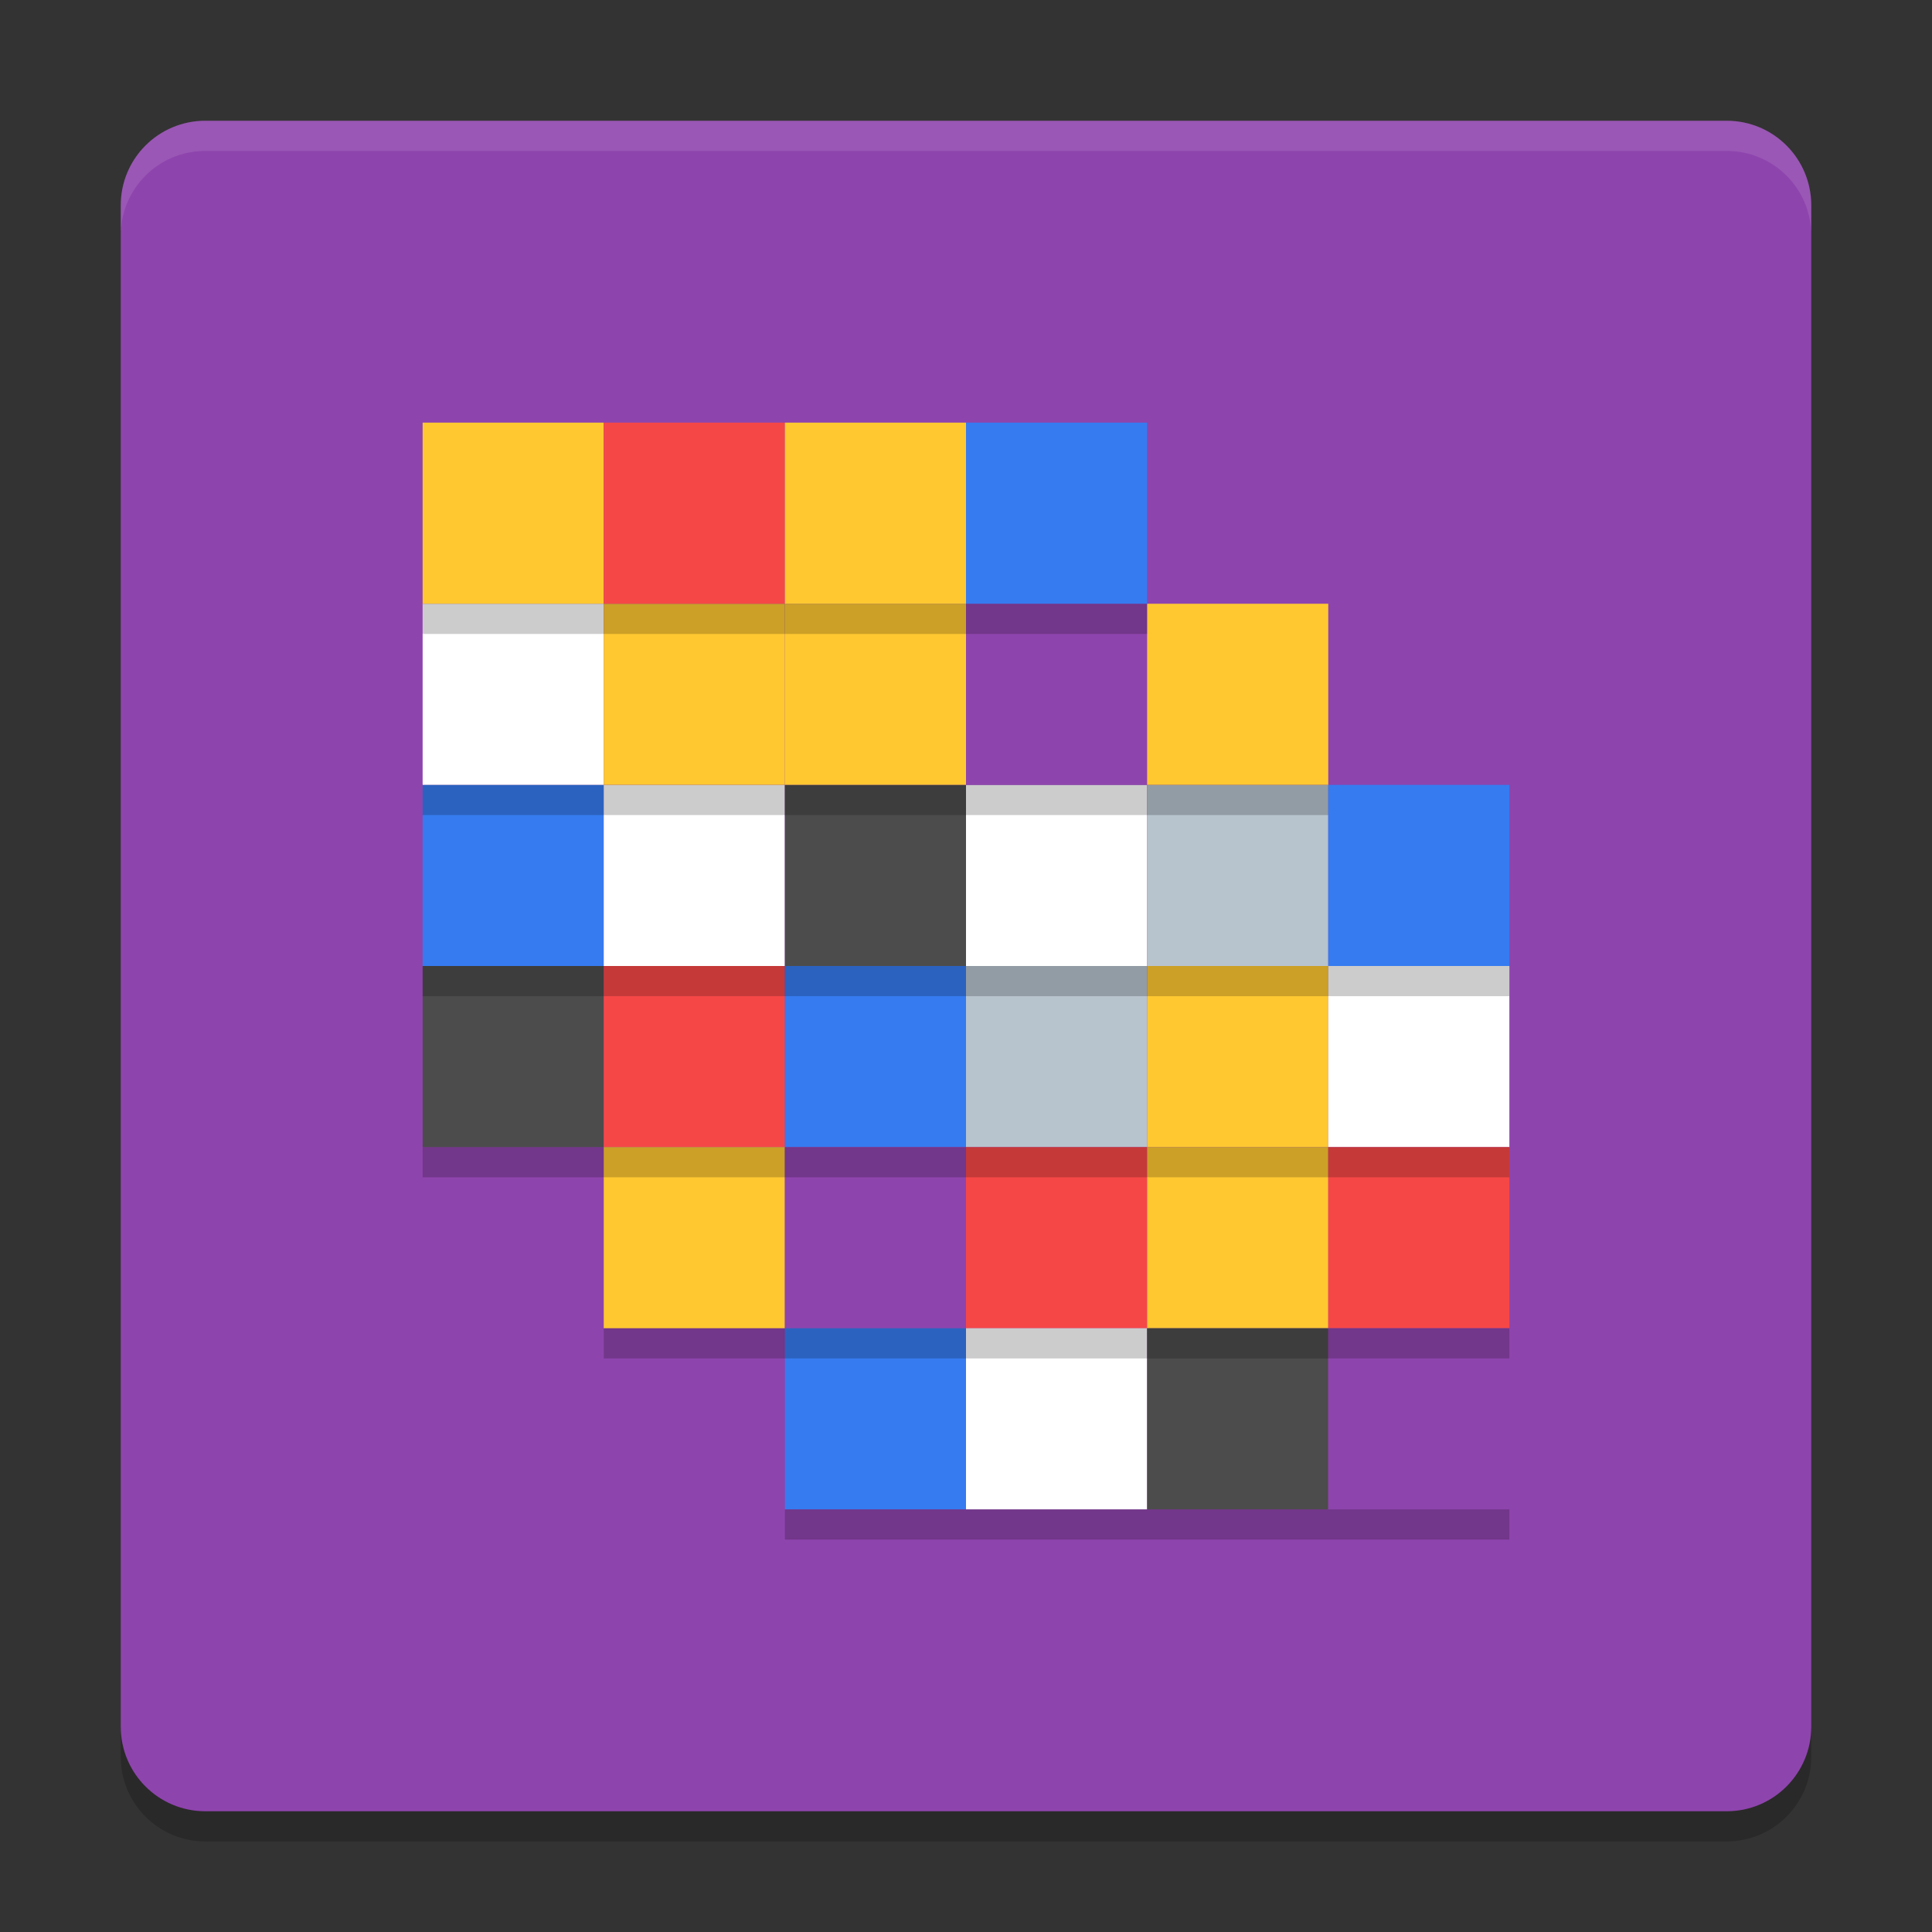 <svg xmlns="http://www.w3.org/2000/svg" xmlns:xlink="http://www.w3.org/1999/xlink" width="384pt" height="384pt" version="1.1" viewBox="0 0 384 384">
 <rect x="0" y="0" width="384" height="384" fill="#333333" stroke="none"/>
 <defs>
  <filter id="alpha" width="100%" height="100%" x="0%" y="0%" filterUnits="objectBoundingBox">
   <feColorMatrix in="SourceGraphic" type="matrix" values="0 0 0 0 1 0 0 0 0 1 0 0 0 0 1 0 0 0 1 0"/>
  </filter>
  <mask id="mask0">
   <g filter="url(#alpha)">
    <rect width="384" height="384" x="0" y="0" style="fill:rgb(0%,0%,0%);fill-opacity:0.2"/>
   </g>
  </mask>
  <clipPath id="clip1">
   <rect width="384" height="384" x="0" y="0"/>
  </clipPath>
  <g id="surface5" clip-path="url(#clip1)">
   <path style="fill:rgb(0%,0%,0%)" d="M 360 349.199 L 360 46.801 C 360 37.523 352.477 30 343.199 30 L 40.801 30 C 31.523 30 24 37.523 24 46.801 L 24 349.199 C 24 358.477 31.523 366 40.801 366 L 343.199 366 C 352.477 366 360 358.477 360 349.199 Z M 360 349.199"/>
  </g>
  <mask id="mask1">
   <g filter="url(#alpha)">
    <rect width="384" height="384" x="0" y="0" style="fill:rgb(0%,0%,0%);fill-opacity:0.2"/>
   </g>
  </mask>
  <clipPath id="clip2">
   <rect width="384" height="384" x="0" y="0"/>
  </clipPath>
  <g id="surface8" clip-path="url(#clip2)">
   <path style="fill:rgb(0%,0%,0%)" d="M 84 120 L 228 120 L 228 126 L 84 126 Z M 84 120"/>
  </g>
  <mask id="mask2">
   <g filter="url(#alpha)">
    <rect width="384" height="384" x="0" y="0" style="fill:rgb(0%,0%,0%);fill-opacity:0.2"/>
   </g>
  </mask>
  <clipPath id="clip3">
   <rect width="384" height="384" x="0" y="0"/>
  </clipPath>
  <g id="surface11" clip-path="url(#clip3)">
   <path style="fill:rgb(0%,0%,0%)" d="M 84 156 L 264 156 L 264 162 L 84 162 Z M 84 156"/>
  </g>
  <mask id="mask3">
   <g filter="url(#alpha)">
    <rect width="384" height="384" x="0" y="0" style="fill:rgb(0%,0%,0%);fill-opacity:0.2"/>
   </g>
  </mask>
  <clipPath id="clip4">
   <rect width="384" height="384" x="0" y="0"/>
  </clipPath>
  <g id="surface14" clip-path="url(#clip4)">
   <path style="fill:rgb(0%,0%,0%)" d="M 84 192 L 300 192 L 300 198 L 84 198 Z M 84 192"/>
  </g>
  <mask id="mask4">
   <g filter="url(#alpha)">
    <rect width="384" height="384" x="0" y="0" style="fill:rgb(0%,0%,0%);fill-opacity:0.2"/>
   </g>
  </mask>
  <clipPath id="clip5">
   <rect width="384" height="384" x="0" y="0"/>
  </clipPath>
  <g id="surface17" clip-path="url(#clip5)">
   <path style="fill:rgb(0%,0%,0%)" d="M 84 228 L 300 228 L 300 234 L 84 234 Z M 84 228"/>
  </g>
  <mask id="mask5">
   <g filter="url(#alpha)">
    <rect width="384" height="384" x="0" y="0" style="fill:rgb(0%,0%,0%);fill-opacity:0.2"/>
   </g>
  </mask>
  <clipPath id="clip6">
   <rect width="384" height="384" x="0" y="0"/>
  </clipPath>
  <g id="surface20" clip-path="url(#clip6)">
   <path style="fill:rgb(0%,0%,0%)" d="M 120 264 L 300 264 L 300 270 L 120 270 Z M 120 264"/>
  </g>
  <mask id="mask6">
   <g filter="url(#alpha)">
    <rect width="384" height="384" x="0" y="0" style="fill:rgb(0%,0%,0%);fill-opacity:0.2"/>
   </g>
  </mask>
  <clipPath id="clip7">
   <rect width="384" height="384" x="0" y="0"/>
  </clipPath>
  <g id="surface23" clip-path="url(#clip7)">
   <path style="fill:rgb(0%,0%,0%)" d="M 156 300 L 300 300 L 300 306 L 156 306 Z M 156 300"/>
  </g>
  <mask id="mask7">
   <g filter="url(#alpha)">
    <rect width="384" height="384" x="0" y="0" style="fill:rgb(0%,0%,0%);fill-opacity:0.102"/>
   </g>
  </mask>
  <clipPath id="clip8">
   <rect width="384" height="384" x="0" y="0"/>
  </clipPath>
  <g id="surface26" clip-path="url(#clip8)">
   <path style="fill:rgb(100%,100%,100%)" d="M 40.805 24 C 31.496 24 24 31.496 24 40.805 L 24 46.805 C 24 37.496 31.496 30 40.805 30 L 343.195 30 C 352.504 30 360 37.496 360 46.805 L 360 40.805 C 360 31.496 352.504 24 343.195 24 Z M 40.805 24"/>
  </g>
 </defs>
 <g>
  <use mask="url(#mask0)" xlink:href="#surface5"/>
  <path style="fill:rgb(55.686%,26.667%,67.843%)" d="M 360 343.199 L 360 40.801 C 360 31.523 352.477 24 343.199 24 L 40.801 24 C 31.523 24 24 31.523 24 40.801 L 24 343.199 C 24 352.477 31.523 360 40.801 360 L 343.199 360 C 352.477 360 360 352.477 360 343.199 Z M 360 343.199"/>
  <path style="fill:rgb(29.804%,29.804%,29.804%)" d="M 84 192 L 120 192 L 120 228 L 84 228 Z M 84 192"/>
  <path style="fill:rgb(96.471%,27.843%,27.843%)" d="M 120 192 L 156 192 L 156 228 L 120 228 Z M 120 192"/>
  <path style="fill:rgb(21.176%,48.235%,94.118%)" d="M 156 192 L 192 192 L 192 228 L 156 228 Z M 156 192"/>
  <path style="fill:rgb(71.765%,76.471%,80.392%)" d="M 192 192 L 228 192 L 228 228 L 192 228 Z M 192 192"/>
  <path style="fill:rgb(100%,78.431%,19.216%)" d="M 228 192 L 264 192 L 264 228 L 228 228 Z M 228 192"/>
  <path style="fill:rgb(100%,100%,100%)" d="M 264 192 L 300 192 L 300 228 L 264 228 Z M 264 192"/>
  <path style="fill:rgb(21.176%,48.235%,94.118%)" d="M 84 156 L 120 156 L 120 192 L 84 192 Z M 84 156"/>
  <path style="fill:rgb(100%,100%,100%)" d="M 120 156 L 156 156 L 156 192 L 120 192 Z M 120 156"/>
  <path style="fill:rgb(29.804%,29.804%,29.804%)" d="M 156 156 L 192 156 L 192 192 L 156 192 Z M 156 156"/>
  <path style="fill:rgb(100%,100%,100%)" d="M 192 156 L 228 156 L 228 192 L 192 192 Z M 192 156"/>
  <path style="fill:rgb(71.765%,76.471%,80.392%)" d="M 228 156 L 264 156 L 264 192 L 228 192 Z M 228 156"/>
  <path style="fill:rgb(21.176%,48.235%,94.118%)" d="M 264 156 L 300 156 L 300 192 L 264 192 Z M 264 156"/>
  <path style="fill:rgb(100%,100%,100%)" d="M 84 120 L 120 120 L 120 156 L 84 156 Z M 84 120"/>
  <path style="fill:rgb(100%,78.431%,19.216%)" d="M 120 120 L 156 120 L 156 156 L 120 156 Z M 120 120"/>
  <path style="fill:rgb(100%,78.431%,19.216%)" d="M 156 120 L 192 120 L 192 156 L 156 156 Z M 156 120"/>
  <path style="fill:rgb(55.686%,26.667%,67.843%)" d="M 192 120 L 228 120 L 228 156 L 192 156 Z M 192 120"/>
  <path style="fill:rgb(100%,78.431%,19.216%)" d="M 228 120 L 264 120 L 264 156 L 228 156 Z M 228 120"/>
  <path style="fill:rgb(100%,78.431%,19.216%)" d="M 120 228 L 156 228 L 156 264 L 120 264 Z M 120 228"/>
  <path style="fill:rgb(55.686%,26.667%,67.843%)" d="M 156 228 L 192 228 L 192 264 L 156 264 Z M 156 228"/>
  <path style="fill:rgb(96.471%,27.843%,27.843%)" d="M 192 228 L 228 228 L 228 264 L 192 264 Z M 192 228"/>
  <path style="fill:rgb(100%,78.431%,19.216%)" d="M 228 228 L 264 228 L 264 264 L 228 264 Z M 228 228"/>
  <path style="fill:rgb(96.471%,27.843%,27.843%)" d="M 264 228 L 300 228 L 300 264 L 264 264 Z M 264 228"/>
  <path style="fill:rgb(21.176%,48.235%,94.118%)" d="M 156 264 L 192 264 L 192 300 L 156 300 Z M 156 264"/>
  <path style="fill:rgb(100%,100%,100%)" d="M 192 264 L 228 264 L 228 300 L 192 300 Z M 192 264"/>
  <path style="fill:rgb(29.804%,29.804%,29.804%)" d="M 228 264 L 264 264 L 264 300 L 228 300 Z M 228 264"/>
  <path style="fill:rgb(55.686%,26.667%,67.843%)" d="M 264 264 L 300 264 L 300 300 L 264 300 Z M 264 264"/>
  <path style="fill:rgb(100%,78.431%,19.216%)" d="M 84 84 L 120 84 L 120 120 L 84 120 Z M 84 84"/>
  <path style="fill:rgb(96.471%,27.843%,27.843%)" d="M 120 84 L 156 84 L 156 120 L 120 120 Z M 120 84"/>
  <path style="fill:rgb(100%,78.431%,19.216%)" d="M 156 84 L 192 84 L 192 120 L 156 120 Z M 156 84"/>
  <path style="fill:rgb(21.176%,48.235%,94.118%)" d="M 192 84 L 228 84 L 228 120 L 192 120 Z M 192 84"/>
  <use mask="url(#mask1)" xlink:href="#surface8"/>
  <use mask="url(#mask2)" xlink:href="#surface11"/>
  <use mask="url(#mask3)" xlink:href="#surface14"/>
  <use mask="url(#mask4)" xlink:href="#surface17"/>
  <use mask="url(#mask5)" xlink:href="#surface20"/>
  <use mask="url(#mask6)" xlink:href="#surface23"/>
  <use mask="url(#mask7)" xlink:href="#surface26"/>
 </g>
</svg>
